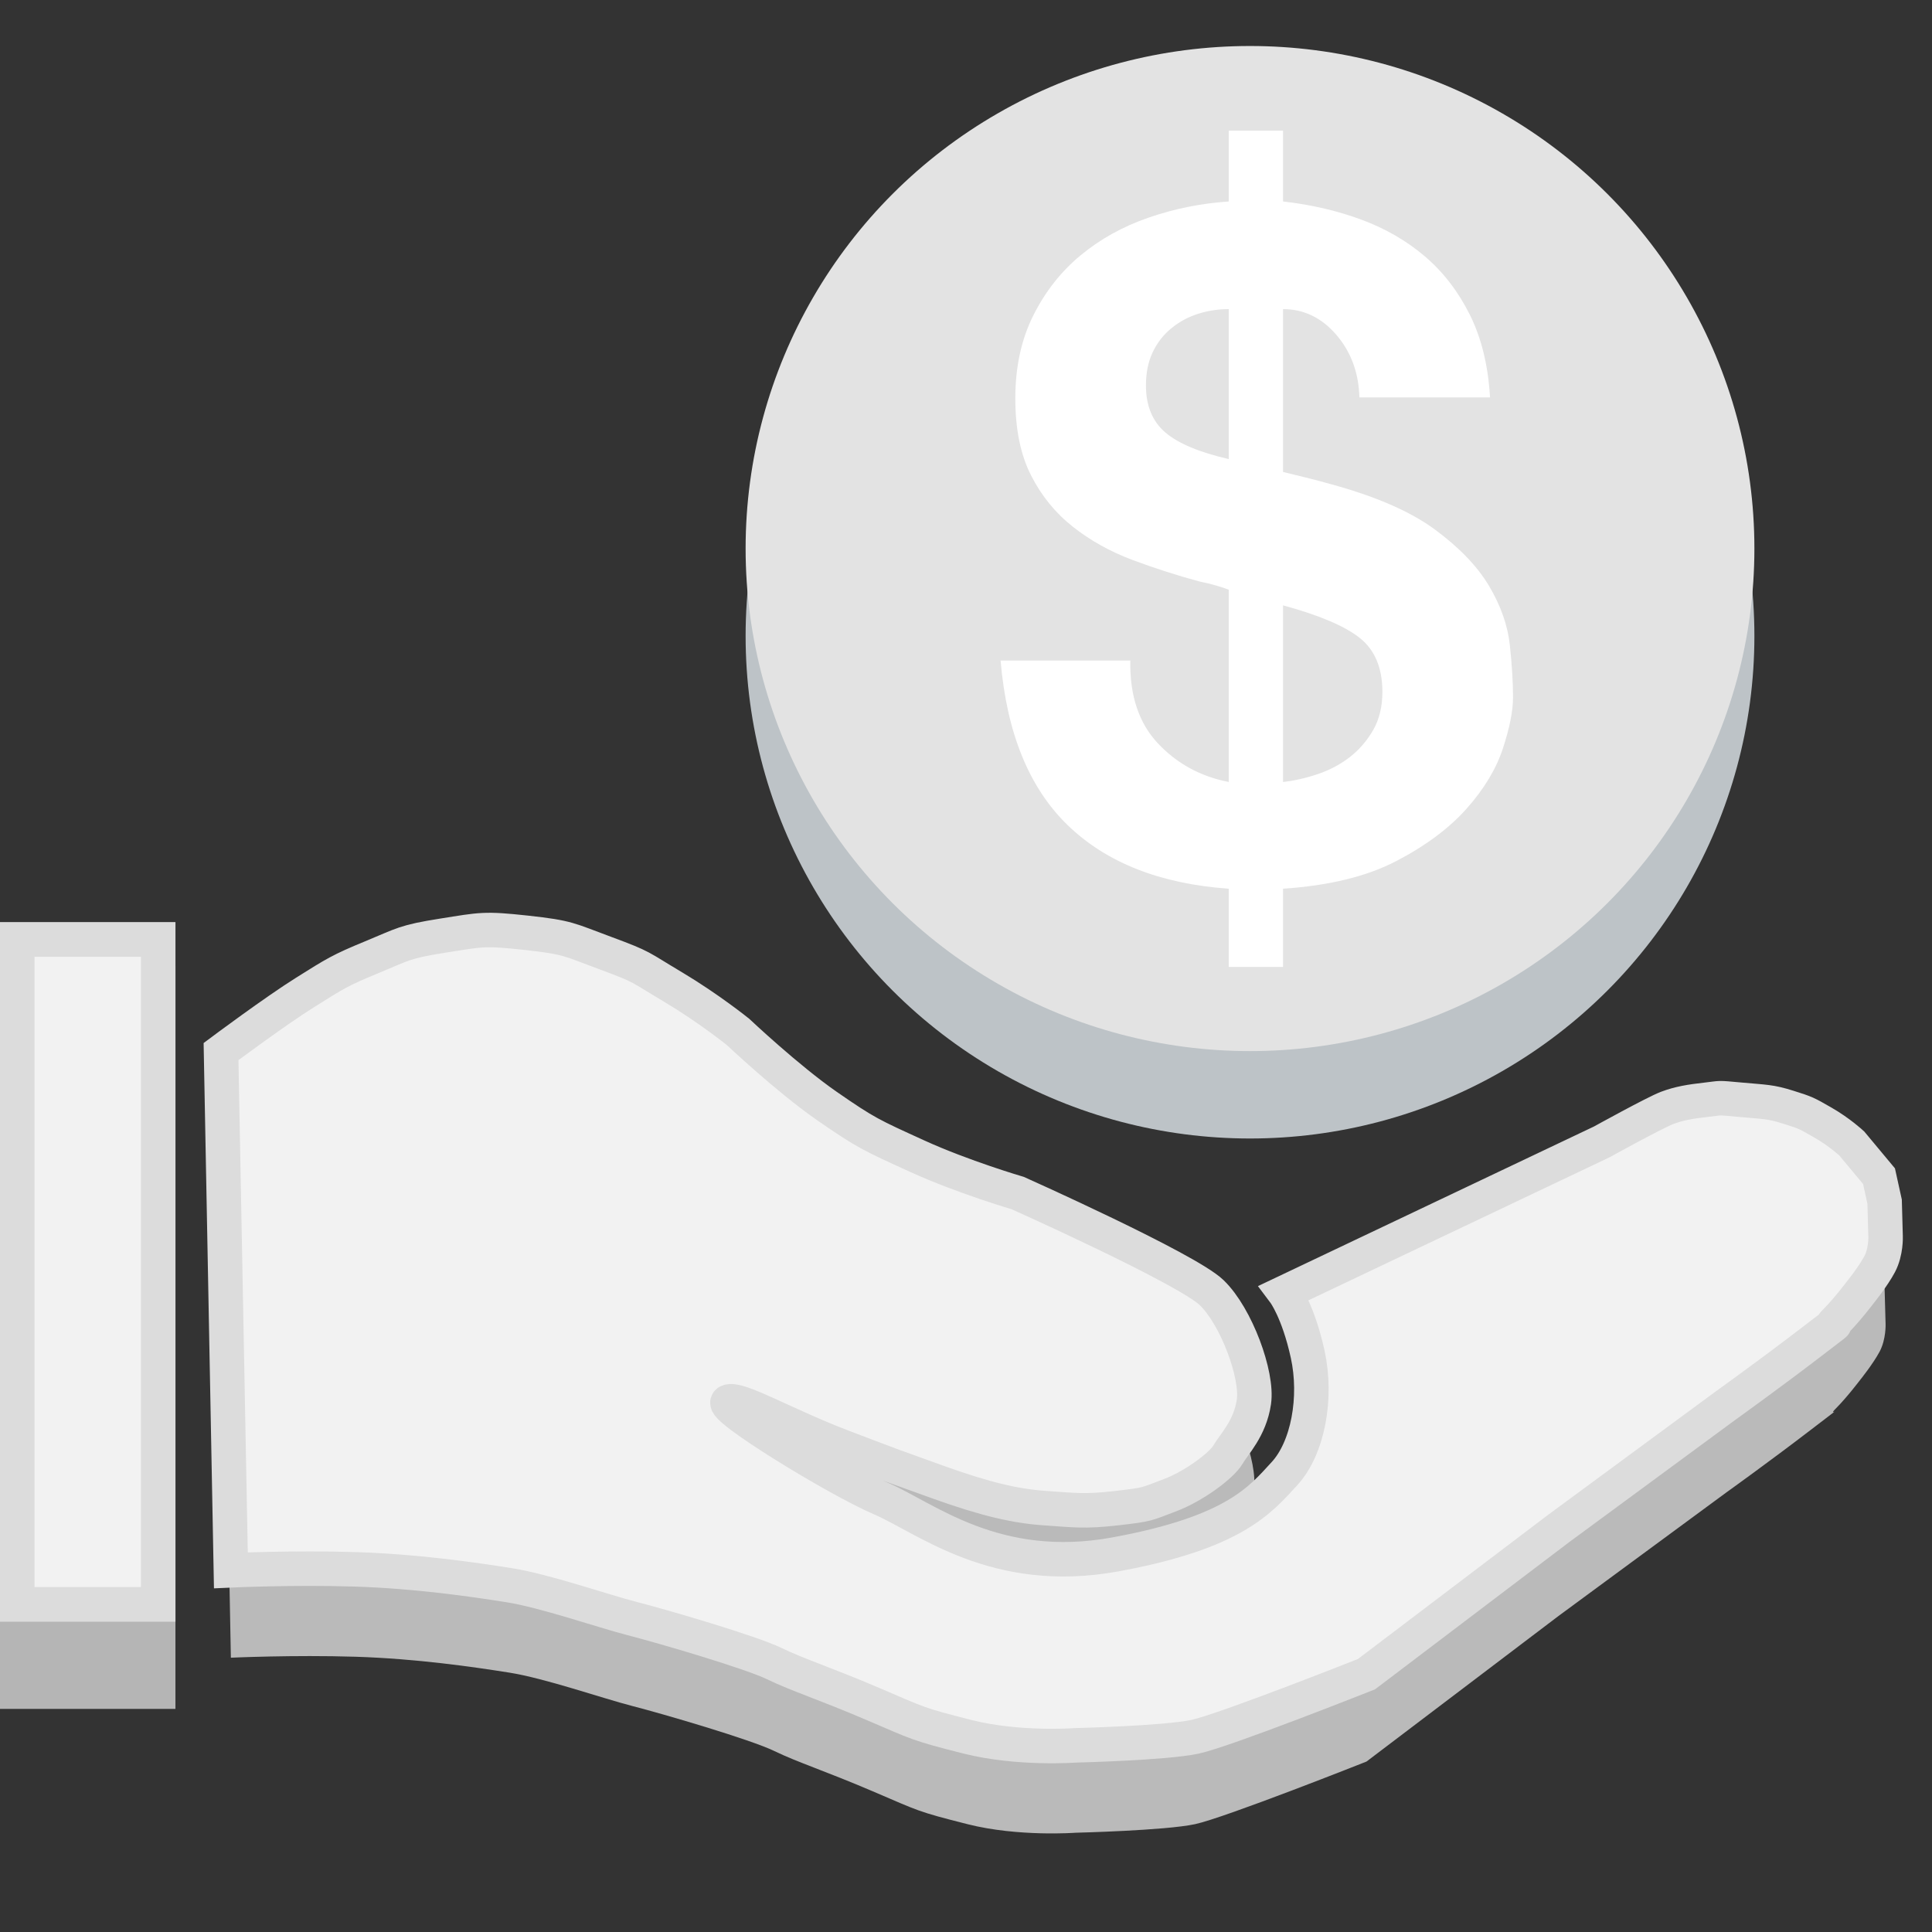 <?xml version="1.0" encoding="UTF-8" standalone="no"?>
<svg width="42px" height="42px" viewBox="0 0 42 42" version="1.1" xmlns="http://www.w3.org/2000/svg" xmlns:xlink="http://www.w3.org/1999/xlink">
    <rect x="0" y="0" width="42" height="42" fill="#333333" stroke="none"/>
    <!-- Generator: Sketch 43.2 (39069) - http://www.bohemiancoding.com/sketch -->
    <title>request__inactive</title>
    <desc>Created with Sketch.</desc>
    <defs>
        <rect id="path-1" x="0" y="19.05" width="3.814" height="15.2"></rect>
    </defs>
    <g id="Iconsdeliverable-Copy" stroke="none" stroke-width="1" fill="none" fill-rule="evenodd">
        <g id="request__inactive">
            <g id="Request" transform="translate(0, 1)">
                <path d="M4.805,23.76 C4.805,23.76 5.986,22.878 6.638,22.471 C7.289,22.063 7.39,21.994 8.08,21.71 C8.769,21.426 8.784,21.373 9.625,21.24 C10.466,21.107 10.52,21.078 11.443,21.178 C12.365,21.279 12.355,21.322 13.18,21.627 C14.004,21.933 13.871,21.905 14.64,22.362 C15.408,22.82 16.043,23.332 16.043,23.332 C16.043,23.332 17.126,24.354 17.977,24.944 C18.828,25.534 18.94,25.578 19.937,26.033 C20.933,26.487 22.127,26.837 22.127,26.837 C22.127,26.837 25.802,28.48 26.341,29.001 C26.88,29.522 27.345,30.794 27.259,31.374 C27.174,31.955 26.827,32.295 26.693,32.525 C26.56,32.755 25.96,33.207 25.433,33.405 C24.905,33.604 24.976,33.605 24.275,33.686 C23.574,33.767 23.352,33.728 22.723,33.686 C22.095,33.644 21.443,33.498 20.389,33.119 C19.335,32.739 19.551,32.823 18.301,32.346 C17.052,31.868 16.047,31.27 15.827,31.374 C15.607,31.479 18.18,33.061 19.151,33.477 C20.121,33.893 21.638,35.168 24.243,34.692 C26.848,34.216 27.408,33.494 27.922,32.937 C28.436,32.379 29.912,31.03 29.706,30.09 C29.5,29.15 29.974,28.378 29.974,28.378 L34.823,25.723 C34.823,25.723 35.973,25.087 36.242,24.985 C36.511,24.884 36.747,24.847 37.098,24.807 C37.448,24.768 37.3,24.759 37.832,24.807 C38.364,24.856 38.485,24.846 38.876,24.97 C39.267,25.093 39.265,25.096 39.627,25.303 C39.989,25.51 40.255,25.757 40.255,25.757 L40.848,26.469 L40.97,27.023 L40.991,27.784 C40.991,27.784 41.004,28.111 40.864,28.378 C40.724,28.644 40.436,29.001 40.436,29.001 C40.436,29.001 40.154,29.374 39.911,29.618 C39.669,29.862 40.254,29.402 39.357,30.09 C38.46,30.778 37.519,31.452 37.519,31.452 L33.882,34.129 L29.706,37.295 C29.706,37.295 26.626,38.517 25.978,38.656 C25.329,38.795 23.384,38.842 23.384,38.842 C23.384,38.842 22.137,38.936 21.033,38.656 C19.93,38.377 19.985,38.374 18.967,37.939 C17.95,37.504 17.343,37.313 16.831,37.065 C16.319,36.816 14.419,36.26 13.731,36.083 C13.11,35.924 11.838,35.481 11.064,35.36 C10.29,35.238 9.071,35.059 7.727,35.016 C6.382,34.974 5.019,35.037 5.019,35.037 L4.805,23.76 Z" id="Path-3" fill="#BABABA"></path>
                <path d="M4.805,21.86 C4.805,21.86 5.986,20.978 6.638,20.571 C7.289,20.163 7.39,20.094 8.08,19.81 C8.769,19.526 8.784,19.473 9.625,19.34 C10.466,19.207 10.52,19.178 11.443,19.278 C12.365,19.379 12.355,19.422 13.18,19.727 C14.004,20.033 13.871,20.005 14.64,20.462 C15.408,20.92 16.043,21.432 16.043,21.432 C16.043,21.432 17.126,22.454 17.977,23.044 C18.828,23.634 18.94,23.678 19.937,24.133 C20.933,24.587 22.127,24.937 22.127,24.937 C22.127,24.937 25.802,26.58 26.341,27.101 C26.88,27.622 27.345,28.894 27.259,29.474 C27.174,30.055 26.827,30.395 26.693,30.625 C26.56,30.855 25.96,31.307 25.433,31.505 C24.905,31.704 24.976,31.705 24.275,31.786 C23.574,31.867 23.352,31.828 22.723,31.786 C22.095,31.744 21.443,31.598 20.389,31.219 C19.335,30.839 19.551,30.923 18.301,30.446 C17.052,29.968 16.047,29.37 15.827,29.474 C15.607,29.579 18.18,31.161 19.151,31.577 C20.121,31.993 21.638,33.268 24.243,32.792 C26.848,32.316 27.408,31.594 27.922,31.037 C28.436,30.479 28.634,29.381 28.428,28.441 C28.222,27.5 27.922,27.101 27.922,27.101 L34.823,23.823 C34.823,23.823 35.973,23.187 36.242,23.085 C36.511,22.984 36.747,22.947 37.098,22.907 C37.448,22.868 37.3,22.859 37.832,22.907 C38.364,22.956 38.485,22.946 38.876,23.07 C39.267,23.193 39.265,23.196 39.627,23.403 C39.989,23.61 40.255,23.857 40.255,23.857 L40.848,24.569 L40.97,25.123 L40.991,25.884 C40.991,25.884 41.004,26.211 40.864,26.478 C40.724,26.744 40.436,27.101 40.436,27.101 C40.436,27.101 40.154,27.474 39.911,27.718 C39.669,27.962 40.254,27.502 39.357,28.19 C38.46,28.878 37.519,29.552 37.519,29.552 L33.882,32.229 L29.706,35.395 C29.706,35.395 26.626,36.617 25.978,36.756 C25.329,36.895 23.384,36.942 23.384,36.942 C23.384,36.942 22.137,37.036 21.033,36.756 C19.93,36.477 19.985,36.474 18.967,36.039 C17.95,35.604 17.343,35.413 16.831,35.165 C16.319,34.916 14.419,34.36 13.731,34.183 C13.11,34.024 11.838,33.581 11.064,33.46 C10.29,33.338 9.071,33.159 7.727,33.116 C6.382,33.074 5.019,33.137 5.019,33.137 L4.805,21.86 Z" id="Path-3" stroke="#DCDCDC" stroke-width="0.75" fill="#F2F2F2"></path>
                <ellipse id="Oval-5" fill="#BDC3C7" cx="27.174" cy="12.825" rx="10.965" ry="10.925"></ellipse>
                <ellipse id="Oval-5" fill="#E3E3E3" cx="27.174" cy="10.925" rx="10.965" ry="10.925"></ellipse>
                <path d="M24.572,13.36 C24.558,14.12 24.758,14.72 25.172,15.16 C25.585,15.6 26.098,15.88 26.712,16 L26.712,11.82 C26.645,11.793 26.555,11.763 26.442,11.73 C26.328,11.697 26.205,11.667 26.072,11.64 C25.578,11.507 25.092,11.35 24.612,11.17 C24.132,10.99 23.702,10.75 23.322,10.45 C22.942,10.15 22.638,9.777 22.412,9.33 C22.185,8.883 22.072,8.327 22.072,7.66 C22.072,6.98 22.202,6.38 22.462,5.86 C22.722,5.34 23.065,4.903 23.492,4.55 C23.918,4.197 24.412,3.923 24.972,3.73 C25.532,3.537 26.112,3.42 26.712,3.38 L26.712,1.84 L27.892,1.84 L27.892,3.38 C28.492,3.447 29.055,3.577 29.582,3.77 C30.108,3.963 30.572,4.23 30.972,4.57 C31.372,4.91 31.698,5.333 31.952,5.84 C32.205,6.347 32.352,6.947 32.392,7.64 L29.552,7.64 C29.538,7.107 29.372,6.653 29.052,6.28 C28.732,5.907 28.345,5.72 27.892,5.72 L27.892,9.26 C28.052,9.3 28.215,9.34 28.382,9.38 C28.548,9.42 28.725,9.467 28.912,9.52 C29.898,9.787 30.658,10.117 31.192,10.51 C31.725,10.903 32.118,11.313 32.372,11.74 C32.625,12.167 32.775,12.593 32.822,13.02 C32.868,13.447 32.892,13.827 32.892,14.16 C32.892,14.453 32.818,14.823 32.672,15.27 C32.525,15.717 32.262,16.153 31.882,16.58 C31.502,17.007 30.992,17.387 30.352,17.72 C29.712,18.053 28.892,18.253 27.892,18.32 L27.892,20.02 L26.712,20.02 L26.712,18.32 C25.218,18.213 24.052,17.753 23.212,16.94 C22.372,16.127 21.885,14.933 21.752,13.36 L24.572,13.36 Z M27.892,16 C28.132,15.973 28.382,15.917 28.642,15.83 C28.902,15.743 29.135,15.62 29.342,15.46 C29.548,15.3 29.718,15.103 29.852,14.87 C29.985,14.637 30.052,14.36 30.052,14.04 C30.052,13.52 29.888,13.13 29.562,12.87 C29.235,12.61 28.678,12.373 27.892,12.16 L27.892,16 Z M26.712,5.72 C26.485,5.72 26.265,5.753 26.052,5.82 C25.838,5.887 25.645,5.99 25.472,6.13 C25.298,6.27 25.162,6.443 25.062,6.65 C24.962,6.857 24.912,7.1 24.912,7.38 C24.912,7.82 25.052,8.16 25.332,8.4 C25.612,8.64 26.072,8.833 26.712,8.98 L26.712,5.72 Z" id="$" fill="#FFFFFF"></path>
                <rect id="Rectangle" fill="#B5B5B5" x="0" y="20" width="3.814" height="16.15"></rect>
                <g id="Rectangle">
                    <use fill="#F2F2F2" fill-rule="evenodd" xlink:href="#path-1"></use>
                    <rect stroke="#DCDCDC" stroke-width="0.75" x="0.375" y="19.425" width="3.064" height="14.45"></rect>
                </g>
            </g>
        </g>
    </g>
</svg>